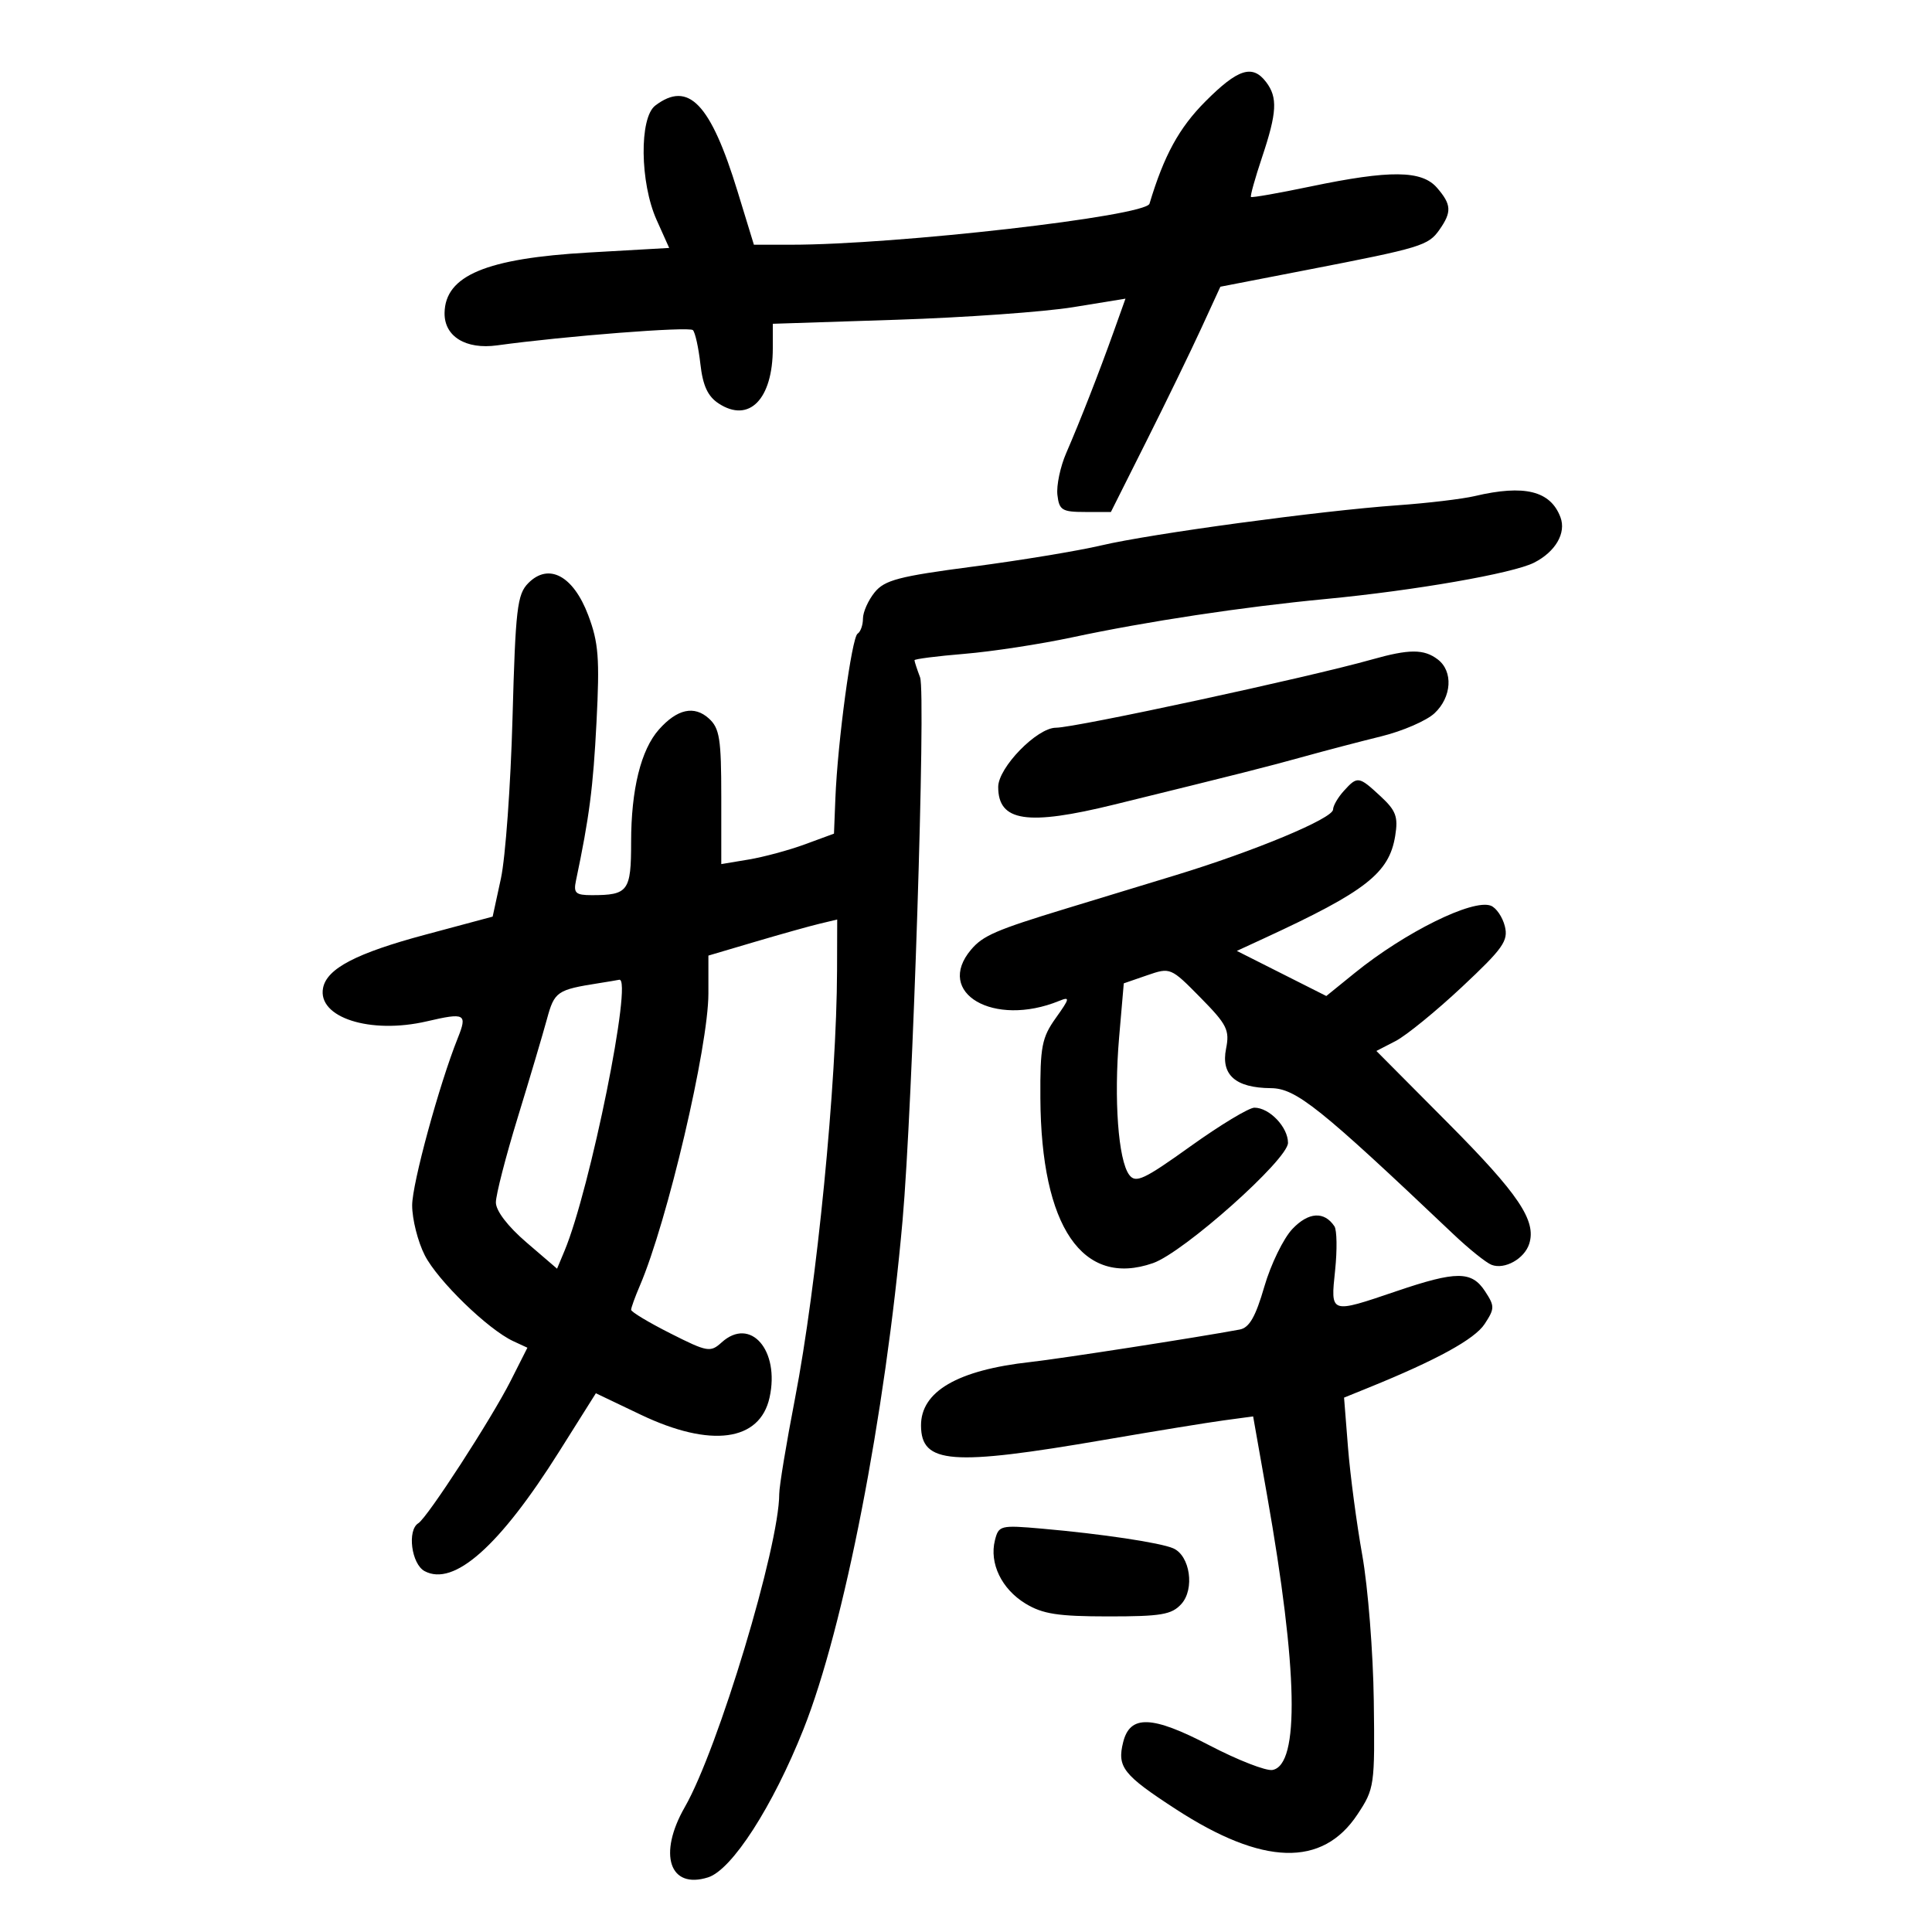 <svg xmlns="http://www.w3.org/2000/svg" width="300" height="300" viewBox="0 0 300 300" version="1.1">
	<path d="M 187.173 15.750 C 183.081 19.858, 180.740 24.141, 178.494 31.630 C 177.910 33.575, 139.172 38.006, 122.782 38.001 L 117.064 38 114.537 29.750 C 110.344 16.064, 106.909 12.476, 101.750 16.392 C 99.250 18.290, 99.366 28.369, 101.955 34.141 L 103.910 38.500 91.440 39.210 C 75.493 40.118, 69.120 42.787, 69.032 48.595 C 68.976 52.240, 72.319 54.300, 77.200 53.628 C 87.703 52.182, 107.011 50.678, 107.594 51.261 C 107.946 51.613, 108.469 53.979, 108.755 56.518 C 109.134 59.883, 109.902 61.545, 111.589 62.650 C 116.319 65.749, 120 61.996, 120 54.073 L 120 50.277 139.250 49.651 C 149.838 49.306, 162.159 48.428, 166.632 47.699 L 174.763 46.375 172.955 51.437 C 170.670 57.831, 167.718 65.384, 165.560 70.353 C 164.640 72.472, 164.025 75.397, 164.194 76.853 C 164.468 79.223, 164.918 79.500, 168.500 79.500 L 172.500 79.500 178.017 68.500 C 181.052 62.450, 184.877 54.580, 186.517 51.010 L 189.500 44.521 203 41.902 C 220.719 38.466, 221.788 38.141, 223.523 35.663 C 225.456 32.905, 225.386 31.751, 223.133 29.153 C 220.771 26.430, 215.842 26.381, 203.502 28.958 C 198.554 29.992, 194.390 30.723, 194.250 30.583 C 194.109 30.443, 194.885 27.666, 195.973 24.414 C 198.291 17.482, 198.419 15.136, 196.608 12.750 C 194.487 9.956, 192.230 10.673, 187.173 15.750 M 229 77.030 C 227.075 77.484, 221.675 78.128, 217 78.460 C 205.015 79.311, 178.720 82.874, 171 84.692 C 167.425 85.534, 158.453 87.016, 151.061 87.985 C 139.562 89.494, 137.361 90.071, 135.811 91.985 C 134.815 93.215, 134 95.045, 134 96.052 C 134 97.058, 133.625 98.113, 133.168 98.396 C 132.259 98.958, 130.063 115.229, 129.717 123.973 L 129.500 129.447 125 131.103 C 122.525 132.013, 118.588 133.077, 116.250 133.467 L 112 134.176 112 123.743 C 112 114.709, 111.741 113.076, 110.072 111.565 C 107.798 109.507, 105.159 110.088, 102.328 113.267 C 99.524 116.416, 98 122.576, 98 130.759 C 98 138.390, 97.548 139, 91.899 139 C 89.380 139, 89.029 138.680, 89.435 136.750 C 91.513 126.861, 92.105 122.297, 92.625 112.132 C 93.133 102.200, 92.944 99.771, 91.334 95.515 C 89.018 89.390, 85.192 87.348, 82.031 90.549 C 80.307 92.295, 80.050 94.496, 79.583 111.500 C 79.297 121.950, 78.486 133.162, 77.781 136.416 L 76.500 142.331 66.020 145.142 C 55.327 148.010, 50.760 150.390, 50.167 153.404 C 49.265 157.993, 57.481 160.638, 66.284 158.591 C 72.234 157.208, 72.600 157.407, 71.080 161.203 C 68.203 168.381, 64 183.791, 64 187.160 C 64 189.316, 64.881 192.807, 65.958 194.918 C 67.968 198.858, 75.783 206.444, 79.698 208.256 L 81.895 209.273 79.310 214.387 C 76.315 220.312, 66.370 235.653, 64.959 236.525 C 63.198 237.613, 63.888 242.870, 65.935 243.965 C 70.482 246.398, 77.580 240.094, 86.812 225.422 L 92.525 216.345 99.492 219.672 C 110.352 224.858, 117.998 223.837, 119.500 216.999 C 121.110 209.669, 116.528 204.402, 112.059 208.446 C 110.305 210.034, 109.854 209.955, 104.100 207.050 C 100.745 205.357, 98 203.708, 98 203.387 C 98 203.065, 98.608 201.384, 99.352 199.651 C 103.623 189.696, 110 162.513, 110 154.264 L 110 148.383 117.250 146.240 C 121.238 145.061, 125.737 143.801, 127.250 143.440 L 130 142.783 129.977 150.642 C 129.927 168.216, 126.849 199.570, 123.448 217.156 C 122.101 224.117, 121 230.787, 121 231.979 C 121 240.097, 111.504 271.595, 106.345 280.588 C 102.133 287.930, 103.950 293.420, 109.959 291.513 C 113.665 290.337, 120.001 280.491, 124.769 268.500 C 131.054 252.691, 137.454 219.820, 140.150 189.500 C 141.716 171.887, 143.791 107.626, 142.872 105.185 C 142.392 103.912, 142 102.712, 142 102.520 C 142 102.328, 145.488 101.882, 149.750 101.529 C 154.012 101.177, 161.550 100.023, 166.500 98.965 C 178.017 96.503, 192.970 94.241, 205.821 93.017 C 219.700 91.695, 234.943 89.036, 238.220 87.366 C 241.539 85.674, 243.226 82.767, 242.308 80.322 C 240.765 76.213, 236.713 75.211, 229 77.030 M 213 102.413 C 203.278 105.165, 166.987 113, 163.962 113 C 161.027 113, 155 119.187, 155 122.200 C 155 127.577, 159.487 128.259, 173 124.938 C 192.756 120.082, 196.801 119.059, 202.500 117.476 C 205.800 116.559, 211.200 115.145, 214.500 114.333 C 217.800 113.521, 221.512 111.911, 222.750 110.754 C 225.437 108.243, 225.677 104.234, 223.250 102.392 C 221.101 100.760, 218.822 100.765, 213 102.413 M 208.655 122.829 C 207.745 123.835, 207 125.124, 207 125.694 C 207 127.081, 194.823 132.161, 182.500 135.914 C 177 137.589, 169.350 139.920, 165.500 141.095 C 154.651 144.404, 152.630 145.279, 150.783 147.466 C 145.102 154.196, 154.307 159.558, 164.449 155.427 C 166.187 154.719, 166.133 155.003, 163.949 158.067 C 161.774 161.115, 161.505 162.508, 161.549 170.500 C 161.657 190.509, 168.098 199.950, 179.038 196.137 C 183.796 194.478, 200 180.042, 200 177.461 C 200 175.020, 197.116 172, 194.785 172 C 193.929 172, 189.464 174.697, 184.864 177.992 C 177.603 183.194, 176.347 183.779, 175.340 182.425 C 173.641 180.138, 172.948 170.695, 173.775 161.097 L 174.500 152.694 178.130 151.441 C 181.731 150.198, 181.797 150.225, 186.395 154.894 C 190.535 159.097, 190.961 159.945, 190.382 162.842 C 189.567 166.913, 191.849 168.923, 197.335 168.968 C 201.242 169.001, 204.867 171.901, 225.696 191.658 C 228.107 193.945, 230.769 196.081, 231.612 196.405 C 233.644 197.184, 236.718 195.464, 237.458 193.133 C 238.597 189.545, 235.821 185.421, 224.812 174.347 L 213.725 163.193 216.715 161.648 C 218.358 160.797, 222.992 157.021, 227.012 153.256 C 233.407 147.265, 234.239 146.086, 233.669 143.816 C 233.310 142.388, 232.330 140.957, 231.490 140.634 C 228.685 139.558, 218.164 144.761, 210.366 151.080 L 205.948 154.660 199 151.158 L 192.053 147.656 196.277 145.707 C 212.097 138.405, 215.706 135.586, 216.646 129.797 C 217.128 126.825, 216.775 125.872, 214.368 123.641 C 210.983 120.502, 210.786 120.474, 208.655 122.829 M 93 152.666 C 86.479 153.693, 86.090 153.963, 84.924 158.260 C 84.291 160.592, 82.249 167.469, 80.387 173.542 C 78.524 179.616, 77 185.543, 77 186.714 C 77 188.016, 78.846 190.429, 81.750 192.922 L 86.500 197 87.650 194.250 C 91.646 184.697, 98.312 151.688, 96.155 152.136 C 95.795 152.211, 94.375 152.450, 93 152.666 M 200.689 190.825 C 199.292 192.296, 197.327 196.330, 196.324 199.789 C 194.964 204.478, 193.991 206.173, 192.500 206.451 C 185.955 207.673, 164.652 210.979, 160 211.494 C 148.678 212.749, 142.977 216.069, 143.015 221.385 C 143.058 227.311, 147.701 227.668, 171.500 223.575 C 179.200 222.250, 187.544 220.891, 190.043 220.553 L 194.586 219.940 196.755 232.220 C 201.536 259.290, 201.829 274.024, 197.601 274.838 C 196.605 275.030, 192.190 273.308, 187.789 271.012 C 178.900 266.373, 175.478 266.245, 174.407 270.513 C 173.434 274.390, 174.383 275.597, 182.586 280.929 C 196.099 289.711, 205.346 289.972, 210.798 281.725 C 213.429 277.745, 213.495 277.280, 213.320 264.069 C 213.222 256.606, 212.418 246.450, 211.535 241.500 C 210.651 236.550, 209.653 229.017, 209.317 224.761 L 208.705 217.021 212.603 215.439 C 223.111 211.174, 228.989 207.946, 230.532 205.591 C 232.109 203.184, 232.113 202.822, 230.592 200.500 C 228.519 197.336, 226.151 197.335, 216.846 200.493 C 206.471 204.014, 206.604 204.059, 207.317 197.243 C 207.648 194.077, 207.599 191.006, 207.209 190.420 C 205.630 188.046, 203.185 188.198, 200.689 190.825 M 154.491 239.179 C 153.598 242.740, 155.527 246.741, 159.225 248.996 C 161.896 250.624, 164.270 250.993, 172.095 250.996 C 180.312 250.999, 181.941 250.722, 183.439 249.067 C 185.543 246.742, 184.794 241.569, 182.189 240.427 C 180.179 239.547, 171.100 238.185, 161.797 237.368 C 155.337 236.801, 155.072 236.867, 154.491 239.179" stroke="none" fill="black" fill-rule="evenodd"/>
</svg>